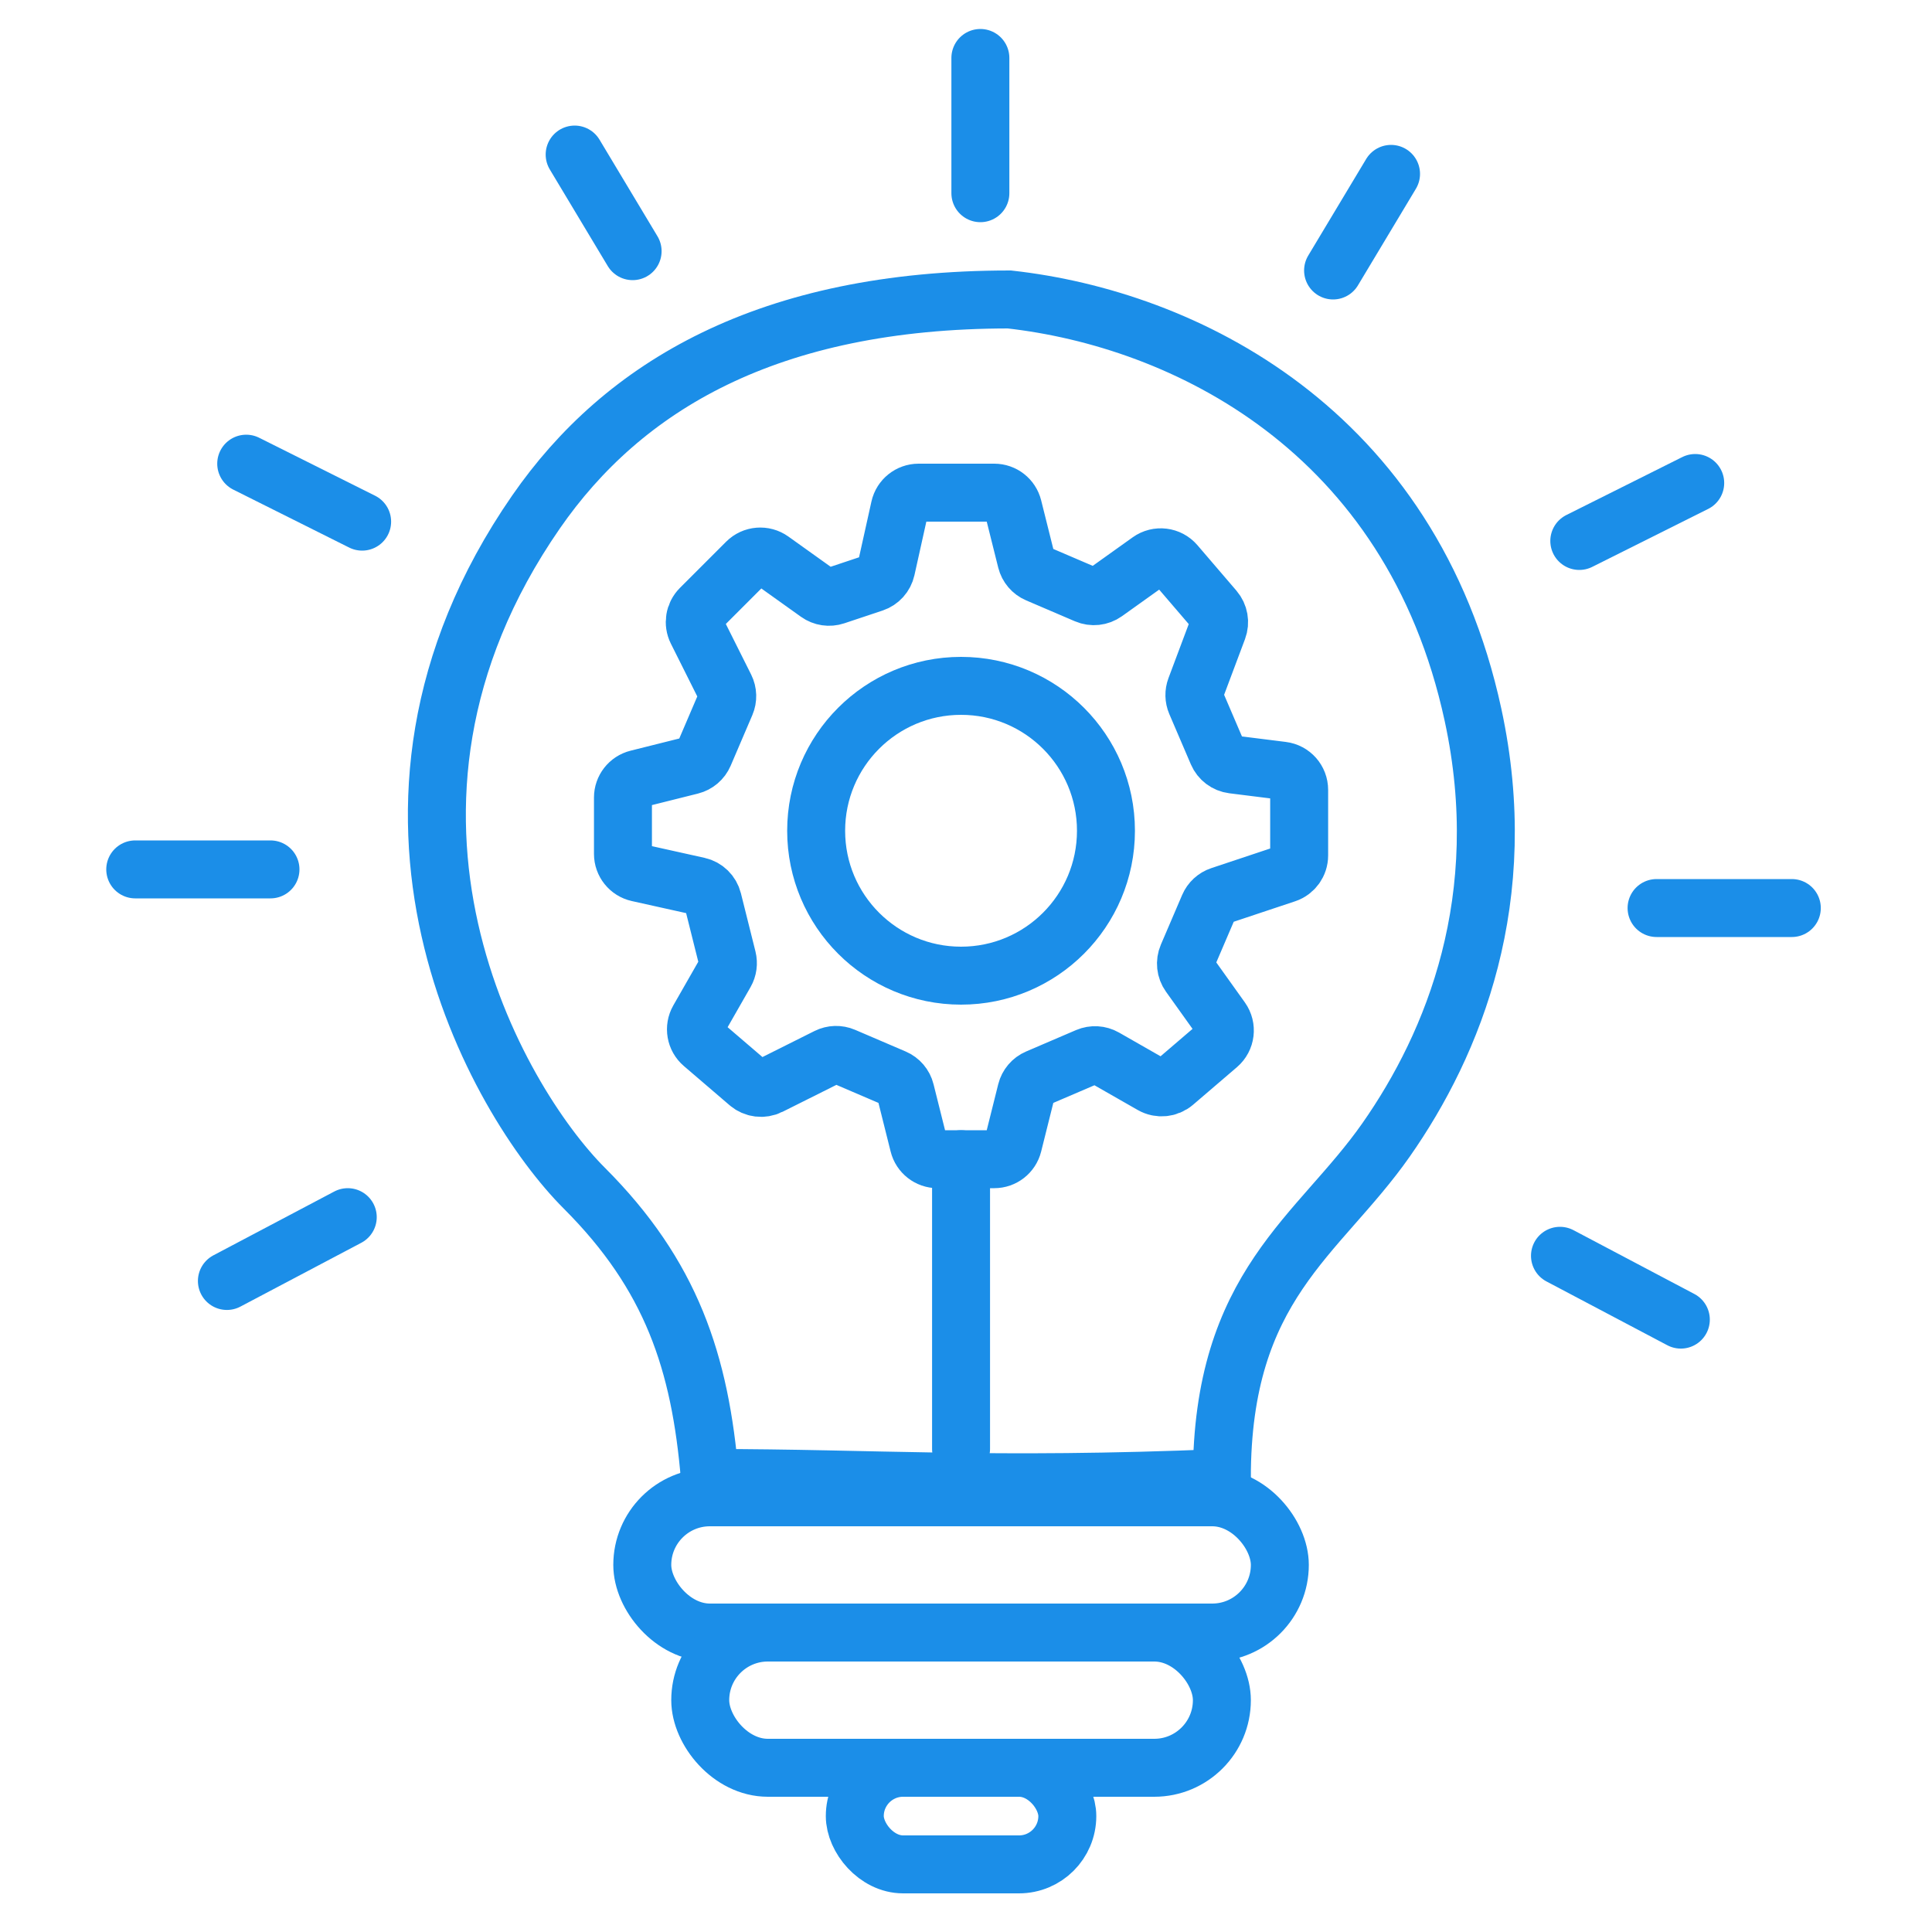 <svg width="100" height="100" viewBox="0 0 100 100" fill="none" xmlns="http://www.w3.org/2000/svg">
<path d="M52.434 59.242L53.124 56.481C53.2 56.178 53.413 55.928 53.7 55.805L56.286 54.696C56.575 54.573 56.904 54.592 57.176 54.747L59.632 56.15C59.999 56.36 60.458 56.316 60.779 56.041L63.049 54.096C63.443 53.758 63.513 53.177 63.212 52.755L61.571 50.458C61.368 50.174 61.328 49.804 61.466 49.483L62.567 46.913C62.68 46.65 62.899 46.448 63.17 46.358L66.56 45.228C66.969 45.092 67.244 44.71 67.244 44.279V40.883C67.244 40.379 66.869 39.953 66.368 39.891L63.813 39.571C63.461 39.527 63.158 39.299 63.018 38.973L61.902 36.369C61.801 36.132 61.795 35.865 61.885 35.624L63.037 32.553C63.165 32.212 63.097 31.828 62.86 31.551L60.84 29.195C60.503 28.802 59.921 28.731 59.499 29.032L57.202 30.673C56.918 30.876 56.548 30.916 56.227 30.778L53.7 29.695C53.413 29.572 53.2 29.322 53.124 29.019L52.434 26.258C52.322 25.812 51.922 25.5 51.463 25.5H47.546C47.078 25.5 46.672 25.826 46.57 26.283L45.867 29.447C45.791 29.79 45.54 30.068 45.207 30.179L43.227 30.839C42.924 30.94 42.59 30.89 42.33 30.704L39.934 28.992C39.536 28.708 38.991 28.753 38.645 29.099L36.254 31.49C35.949 31.795 35.874 32.26 36.066 32.645L37.537 35.585C37.668 35.848 37.677 36.156 37.561 36.426L36.44 39.044C36.316 39.331 36.066 39.544 35.763 39.62L33.002 40.311C32.556 40.422 32.244 40.822 32.244 41.281V44.198C32.244 44.666 32.57 45.072 33.027 45.174L36.141 45.866C36.511 45.948 36.802 46.232 36.894 46.6L37.647 49.61C37.709 49.86 37.673 50.125 37.545 50.349L36.154 52.782C35.916 53.199 36.007 53.726 36.372 54.038L38.74 56.068C39.045 56.33 39.478 56.383 39.838 56.203L42.829 54.707C43.092 54.576 43.4 54.567 43.67 54.683L46.288 55.805C46.575 55.928 46.789 56.178 46.864 56.481L47.555 59.242C47.666 59.688 48.066 60 48.525 60H51.463C51.922 60 52.322 59.688 52.434 59.242Z" stroke="#1B8EE8" stroke-width="3" stroke-linecap="round"/>
<path d="M30.244 61.5C34.744 66 36.244 70.5 36.743 76.5C45.244 76.5 51.244 77 63.243 76.5C63.243 66.5 68.241 64.001 71.743 59.001C75.244 54 78.297 46.5 76.243 37.001C73.043 22.201 61.244 16.5 52.243 15.5C39.744 15.5 32.245 20 27.744 26.5C17.012 42 25.743 57 30.244 61.5Z" stroke="#1B8EE8" stroke-width="3" stroke-linecap="round"/>
<rect x="33.244" y="77.5" width="33" height="7" rx="3.5" stroke="#1B8EE8" stroke-width="3"/>
<rect x="36.244" y="84.5" width="27" height="7" rx="3.5" stroke="#1B8EE8" stroke-width="3"/>
<rect x="44.244" y="91.5" width="11" height="5" rx="2.5" stroke="#1B8EE8" stroke-width="3"/>
<circle cx="49.744" cy="43" r="7.5" stroke="#1B8EE8" stroke-width="3"/>
<path d="M18 63L11.744 66.303" stroke="#1B8EE8" stroke-width="3" stroke-linecap="round"/>
<path d="M80.744 65L87 68.303" stroke="#1B8EE8" stroke-width="3" stroke-linecap="round"/>
<path d="M14 45H7" stroke="#1B8EE8" stroke-width="3" stroke-linecap="round"/>
<path d="M85.744 47H92.744" stroke="#1B8EE8" stroke-width="3" stroke-linecap="round"/>
<path d="M18.744 27L12.744 24" stroke="#1B8EE8" stroke-width="3" stroke-linecap="round"/>
<path d="M81.744 28L87.744 25" stroke="#1B8EE8" stroke-width="3" stroke-linecap="round"/>
<path d="M32.744 13L29.744 8" stroke="#1B8EE8" stroke-width="3" stroke-linecap="round"/>
<path d="M50.744 10V3" stroke="#1B8EE8" stroke-width="3" stroke-linecap="round"/>
<path d="M49.744 75V60" stroke="#1B8EE8" stroke-width="3" stroke-linecap="round"/>
<path d="M69 14L72 9" stroke="#1B8EE8" stroke-width="3" stroke-linecap="round"/>
</svg>
